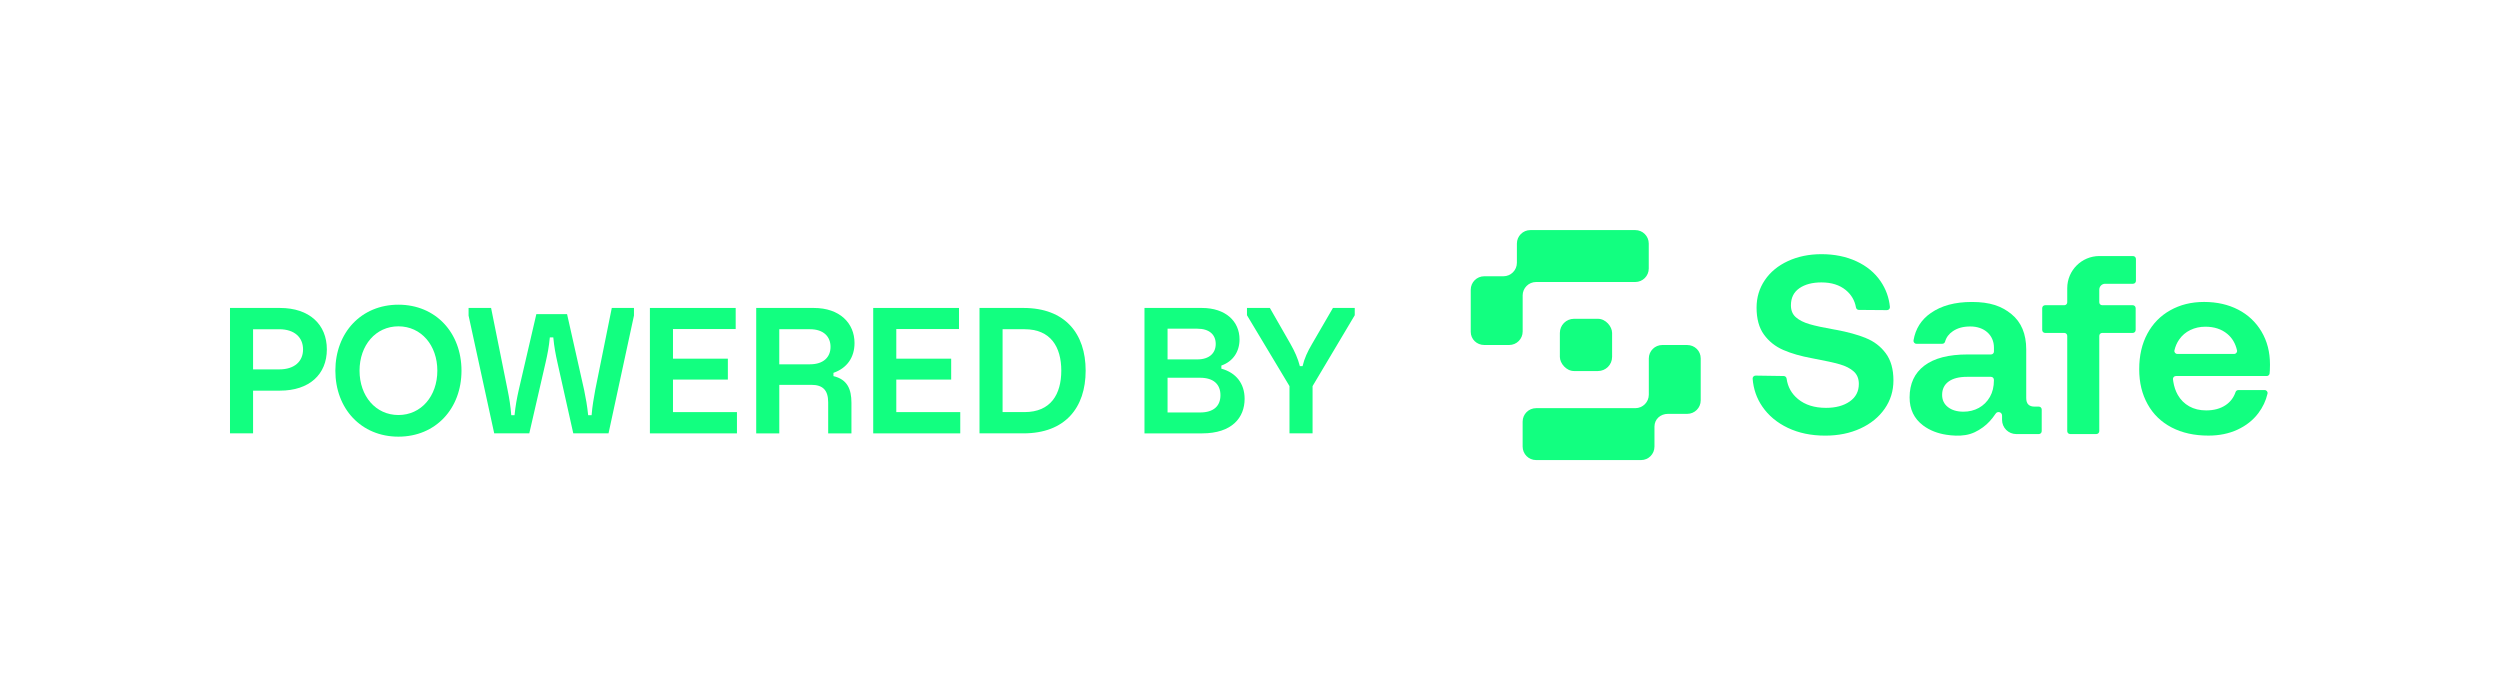<?xml version="1.0" encoding="UTF-8"?><svg id="Logo" xmlns="http://www.w3.org/2000/svg" viewBox="0 0 1381.13 381.22"><defs><style>.cls-1{fill:#12ff80;}</style></defs><g><path class="cls-1" d="M154.67,170.13c16.26,0,25.9,9.14,25.9,22.89s-9.64,22.79-25.9,22.79h-14.86v23.59h-12.75v-69.28h27.61Zm-14.86,33.94h14.46c8.43,0,13.15-4.42,13.15-11.04s-4.72-11.14-13.15-11.14h-14.46v22.19Z"/><path class="cls-1" d="M254.95,204.78c0,20.98-14.26,36.45-34.84,36.45s-34.84-15.46-34.84-36.45,14.26-36.45,34.84-36.45,34.84,15.46,34.84,36.45Zm-56.32,0c0,14.05,8.94,24.5,21.49,24.5s21.49-10.44,21.49-24.5-8.94-24.5-21.49-24.5-21.49,10.44-21.49,24.5Z"/><path class="cls-1" d="M258.85,170.13h12.45l9.14,45.38c.9,4.42,1.61,8.73,2.01,13.85h1.81c.5-5.02,1.31-9.44,2.31-13.85l9.74-41.97h16.97l9.44,41.97c.9,4.31,1.71,8.83,2.21,13.85h1.91c.4-5.12,1.2-9.34,2.01-13.96l9.14-45.28h12.25v4.22l-14.05,65.06h-19.48l-8.73-39.06c-1.01-4.52-1.81-8.63-2.31-13.95h-1.91c-.5,5.32-1.3,9.34-2.31,13.75l-9.04,39.26h-19.38l-14.16-65.06v-4.22Z"/><path class="cls-1" d="M359.04,170.13h47.39v11.65h-34.64v16.37h30.32v11.55h-30.32v17.97h35.34v11.75h-48.09v-69.28Z"/><path class="cls-1" d="M417.76,170.13h31.83c14.36,0,22.49,8.43,22.49,19.38,0,7.93-4.12,13.85-11.64,16.47v1.81c7.63,1.81,9.94,7.13,9.94,14.76v16.87h-12.85v-17.17c0-6.83-3.11-9.64-9.24-9.64h-17.77v26.81h-12.75v-69.28Zm12.75,11.75v19.38h16.97c7.53,0,11.35-4.02,11.35-9.64s-3.81-9.74-11.35-9.74h-16.97Z"/><path class="cls-1" d="M482.41,170.13h47.39v11.65h-34.64v16.37h30.32v11.55h-30.32v17.97h35.34v11.75h-48.09v-69.28Z"/><path class="cls-1" d="M541.13,170.13h24.3c22.99,0,34.34,14.16,34.34,34.64s-11.35,34.64-34.34,34.64h-24.3v-69.28Zm12.75,57.53h12.15c14.46,0,20.28-9.84,20.28-22.89s-5.82-22.89-20.28-22.89h-12.15v45.78Z"/><path class="cls-1" d="M632.27,170.13h31.73c13.05,0,20.78,7.33,20.78,17.37,0,6.73-3.52,12.15-10.04,14.46v1.71c8.13,2.21,12.85,8.23,12.85,16.67,0,10.34-6.93,19.08-23.49,19.08h-31.83v-69.28Zm12.75,11.45v16.97h16.47c6.53,0,10.14-3.41,10.14-8.53s-3.52-8.43-10.14-8.43h-16.47Zm0,27.11v19.18h17.97c7.43,0,11.25-3.52,11.25-9.54s-3.81-9.64-11.25-9.64h-17.97Z"/><path class="cls-1" d="M688.89,170.13h12.65l11.44,19.98c2.31,4.12,4.02,7.83,5.12,12.15h1.51c1.01-4.31,2.81-8.13,5.12-12.05l11.65-20.08h12.05v4.02l-23.3,39.16v26.1h-12.75v-26.1l-23.49-39.16v-4.02Z"/></g><g><g><path class="cls-1" d="M1030.8,186.74c-4.55-1.83-10.1-3.35-16.66-4.57h-.14c-6.37-1.12-11.15-2.15-14.34-3.09-3.19-.94-5.69-2.2-7.52-3.8-1.83-1.59-2.74-3.8-2.74-6.61,0-4.12,1.55-7.26,4.64-9.42,3.09-2.15,7.17-3.23,12.23-3.23,5.53,0,10,1.41,13.43,4.22,3.07,2.53,4.95,5.73,5.64,9.62,.14,.77,.79,1.35,1.58,1.35l15.55,.12c.95,0,1.72-.81,1.62-1.76-.52-5.2-2.24-9.93-5.14-14.18-3.23-4.73-7.68-8.41-13.35-11.03-5.67-2.62-12.11-3.94-19.33-3.94-6.84,0-13,1.27-18.49,3.8-5.48,2.53-9.75,6.04-12.79,10.54-3.05,4.5-4.57,9.56-4.57,15.18,0,6.19,1.36,11.15,4.08,14.9,2.72,3.75,6.28,6.58,10.68,8.5,4.4,1.92,9.7,3.44,15.88,4.57l.7,.14c6.56,1.22,11.46,2.3,14.69,3.23,3.23,.94,5.78,2.25,7.66,3.94,1.87,1.69,2.81,3.98,2.81,6.89,0,4.12-1.69,7.36-5.06,9.7-3.37,2.34-7.73,3.51-13.07,3.51-6.37,0-11.53-1.62-15.46-4.85-3.58-2.94-5.69-6.72-6.32-11.33-.11-.8-.77-1.4-1.58-1.41l-15.54-.23c-.94-.01-1.71,.78-1.64,1.73,.44,5.67,2.21,10.78,5.32,15.33,3.42,5.01,8.13,8.95,14.13,11.81,6,2.86,12.89,4.29,20.66,4.29,7.22,0,13.68-1.31,19.4-3.94,5.72-2.62,10.19-6.26,13.42-10.89,3.23-4.64,4.85-9.86,4.85-15.67,0-6.19-1.41-11.18-4.22-14.97-2.81-3.8-6.49-6.61-11.03-8.43Z"/><path class="cls-1" d="M1126.32,224.63h-2.43c-1.41,0-2.51-.37-3.3-1.12-.8-.75-1.2-1.97-1.2-3.65v-26.85c0-8.53-2.72-15.02-8.15-19.47-5.44-4.45-11.84-6.72-21.86-6.72-9.47,0-16.86,2.06-22.67,6.09-5.3,3.67-8.49,8.71-9.58,15.1-.17,.99,.58,1.91,1.59,1.91h14.29c.72,0,1.36-.47,1.55-1.16,.65-2.37,2.09-4.3,4.32-5.8,2.58-1.73,5.64-2.6,9.67-2.6,7.6,0,13.01,4.69,13.01,11.67v2.18c0,.89-.72,1.61-1.61,1.61h-12.94c-10.5,0-18.46,2.06-23.9,6.18-5.44,4.13-8.15,9.98-8.15,17.57,0,6.56,2.48,11.72,7.45,15.46,3.73,2.81,8.18,4.43,12.77,5.14,3.5,.54,7.1,.74,10.62,.18,3.68-.59,6.67-2.11,9.66-4.27,2.69-1.94,4.93-4.43,6.97-7.46,1-1.71,3.61-1.03,3.61,.96v2.38c0,4.33,3.51,7.84,7.84,7.84h12.46c.89,0,1.61-.72,1.61-1.61v-11.95c0-.89-.72-1.61-1.61-1.61Zm-24.78-14.48c0,3.47-.73,6.49-2.18,9.07-3.04,5.4-8.49,8.22-14.62,8.22-3.56,0-6.42-.84-8.58-2.53-2.16-1.69-3.23-3.94-3.23-6.75,0-3.18,1.2-5.64,3.58-7.38,2.39-1.73,5.79-2.6,10.19-2.6h13.22c.89,0,1.61,.72,1.61,1.61v.35Z"/><path class="cls-1" d="M1178.4,141.45h-18.59c-9.81,0-17.76,7.95-17.76,17.76v7.8c0,.89-.72,1.61-1.61,1.61h-10.61c-.89,0-1.61,.72-1.61,1.61v12.09c0,.89,.72,1.61,1.61,1.61h10.61c.89,0,1.61,.72,1.61,1.61v52.64c0,.89,.72,1.61,1.61,1.61h14.48c.89,0,1.61-.72,1.61-1.61v-52.64c0-.89,.72-1.61,1.61-1.61h16.88c.89,0,1.61-.72,1.61-1.61v-12.09c0-.89-.72-1.61-1.61-1.61h-16.88c-.89,0-1.61-.72-1.61-1.61v-7.01c0-1.78,1.45-3.23,3.23-3.23h15.41c.89,0,1.61-.72,1.61-1.61v-12.09c0-.89-.72-1.61-1.61-1.61Z"/><path class="cls-1" d="M1249.36,183.16c-3.14-5.25-7.43-9.28-12.86-12.09-5.44-2.81-11.72-4.26-18.84-4.26s-13.26,1.56-18.7,4.61c-5.44,3.05-9.65,7.36-12.65,12.93-3,5.58-4.5,12.11-4.5,19.61s1.55,13.75,4.64,19.33c3.09,5.58,7.52,9.86,13.28,12.86,5.76,3,12.53,4.5,20.31,4.5,6,0,11.36-1.1,16.1-3.3,4.73-2.2,8.55-5.22,11.46-9.07,2.49-3.29,4.19-6.89,5.09-10.8,.24-1.02-.53-1.99-1.57-1.99h-14.55c-.7,0-1.31,.45-1.53,1.11-1.03,3.03-2.84,5.42-5.43,7.18-2.91,1.97-6.51,2.95-10.82,2.95-3.56,0-6.68-.75-9.35-2.25-2.67-1.5-4.78-3.61-6.33-6.33-.61-1.07-1.11-2.21-1.51-3.38-.43-1.26-.73-2.55-.95-3.86-.07-.46-.14-.92-.19-1.38-.11-.95,.65-1.79,1.61-1.79h50.18c.81,0,1.51-.6,1.6-1.41,.07-.59,.12-1.2,.14-1.82,.05-1.12,.07-2.15,.07-3.09,0-6.93-1.57-13.02-4.71-18.27Zm-15.08,12.37h-31.43c-1.03,0-1.81-.96-1.58-1.96,.5-2.2,1.37-4.2,2.61-5.98,1.59-2.3,3.65-4.05,6.18-5.27,2.53-1.22,5.29-1.83,8.29-1.83,4.87,0,8.9,1.31,12.09,3.94,2.73,2.25,4.54,5.3,5.41,9.13,.23,1.01-.54,1.97-1.58,1.97Z"/></g><g><path class="cls-1" d="M932.12,190.6h-13.78c-4.11,0-7.45,3.33-7.45,7.45v19.99c0,4.11-3.33,7.45-7.45,7.45h-54.81c-4.11,0-7.45,3.33-7.45,7.45v13.78c0,4.11,3.33,7.45,7.45,7.45h57.98c4.11,0,7.4-3.33,7.4-7.45v-11.05c0-4.11,3.33-7.03,7.45-7.03h10.65c4.11,0,7.45-3.33,7.45-7.45v-23.22c0-4.11-3.33-7.36-7.45-7.36Z"/><path class="cls-1" d="M841.19,163.24c0-4.11,3.33-7.45,7.45-7.45h54.77c4.11,0,7.45-3.33,7.45-7.45v-13.78c0-4.11-3.33-7.45-7.45-7.45h-57.95c-4.11,0-7.45,3.33-7.45,7.45v10.61c0,4.11-3.33,7.45-7.45,7.45h-10.6c-4.11,0-7.45,3.33-7.45,7.45v23.24c0,4.11,3.35,7.28,7.46,7.28h13.78c4.11,0,7.45-3.33,7.45-7.45v-19.91Z"/><rect class="cls-1" x="861.75" y="176.12" width="28.86" height="28.86" rx="7.81" ry="7.81"/></g></g></svg>